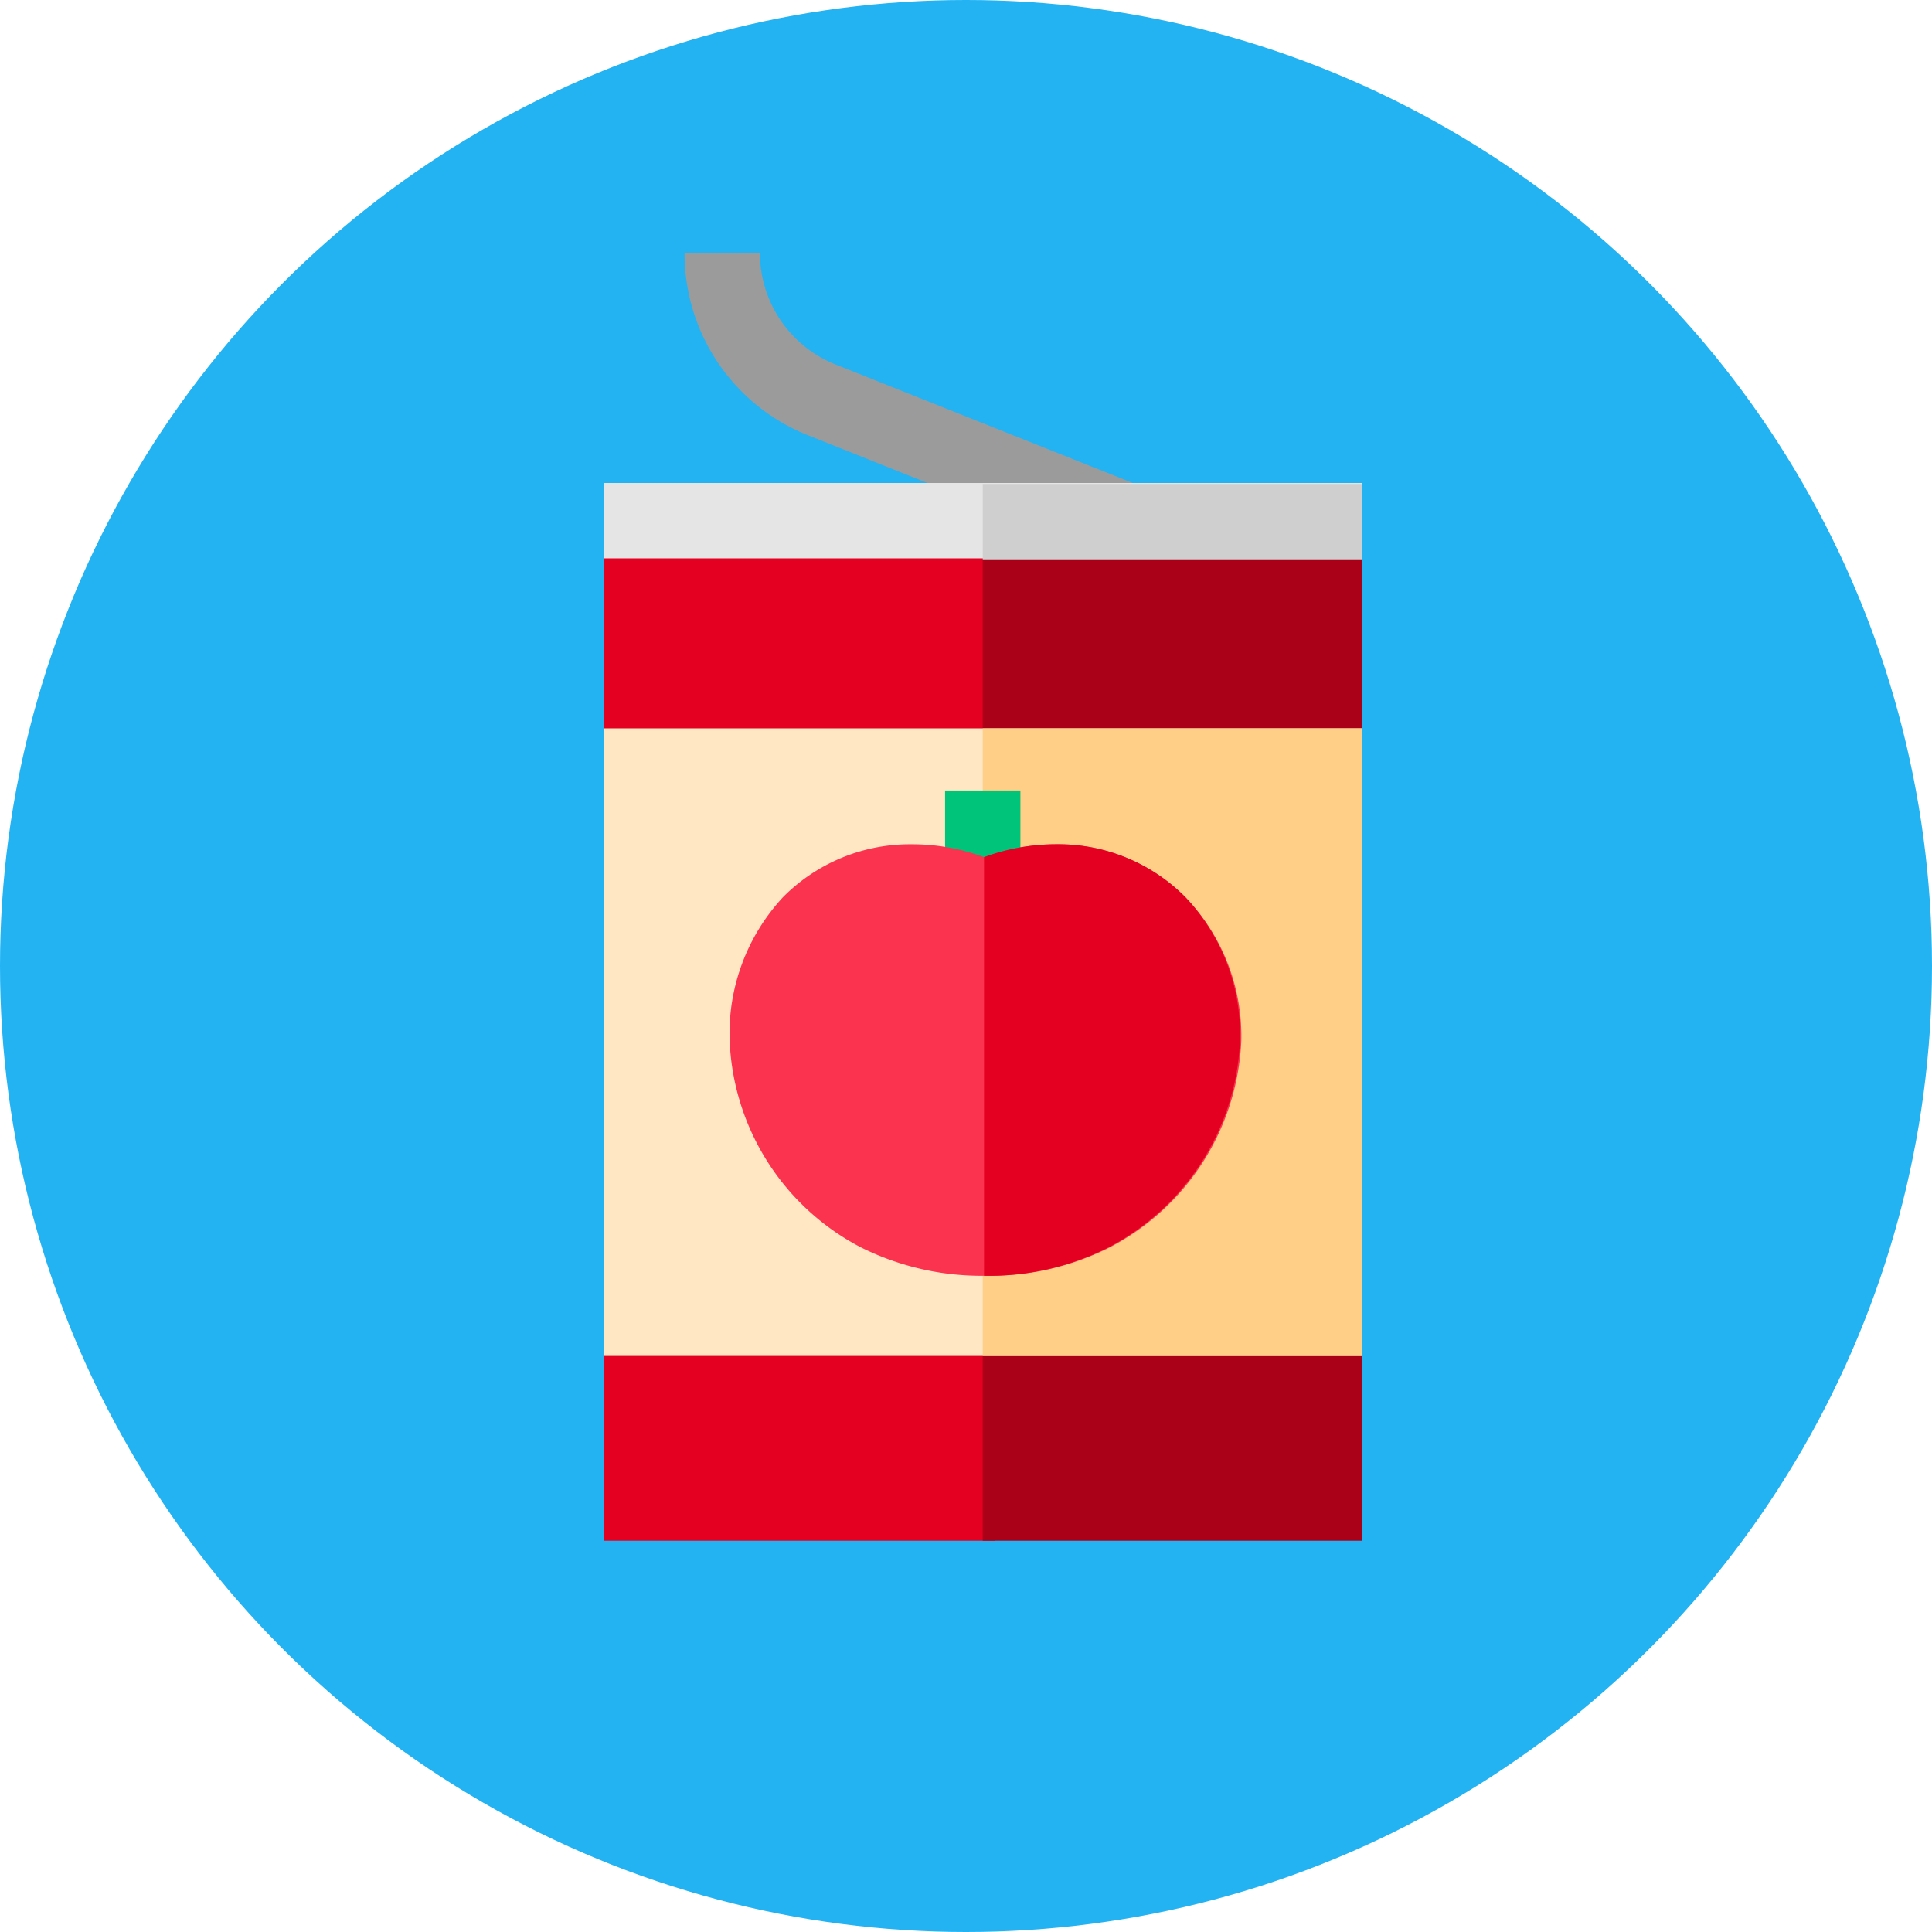 <svg xmlns="http://www.w3.org/2000/svg" viewBox="0 0 60 60"><defs><style>.cls-1{fill:#23b3f2;}.cls-2{fill:#9b9b9b;}.cls-3{fill:#e30020;}.cls-4{fill:#aa0018;}.cls-5{fill:#e5e5e5;}.cls-6{fill:#cfcfcf;}.cls-7{fill:#ffe7c3;}.cls-8{fill:#ffcf87;}.cls-9{fill:#00c47a;}.cls-10{fill:#fc334f;}</style></defs><g id="Layer_2" data-name="Layer 2"><g id="Layer_1-2" data-name="Layer 1"><g id="canned"><circle class="cls-1" cx="30" cy="30" r="30"/><path class="cls-2" d="M40,17.37H34.73L25.1,13.52a6.08,6.08,0,0,1-3.84-5.67H23.6A3.73,3.73,0,0,0,26,11.34L35.18,15H40v2.34Z"/><polygon class="cls-3" points="30.91 17.05 18.75 17.05 18.75 22.62 20.32 27.85 18.75 42.11 18.75 47.85 30.91 47.85 30.91 17.05"/><polygon class="cls-4" points="30.52 17.05 30.52 47.85 42.29 47.85 42.29 42.11 40.73 27.85 42.29 22.62 42.29 17.05 30.52 17.05"/><path class="cls-5" d="M18.75,15v2.34H42.29V15Z"/><rect class="cls-6" x="30.52" y="15.03" width="11.77" height="2.34"/><path class="cls-7" d="M18.75,22.62V42.11H42.29V22.62Z"/><rect class="cls-8" x="30.52" y="22.62" width="11.77" height="19.49"/><rect class="cls-9" x="29.35" y="24.55" width="2.34" height="3.35"/><path class="cls-10" d="M36.82,27.87a5.55,5.55,0,0,0-4-1.65,6.51,6.51,0,0,0-2.26.4,6.41,6.41,0,0,0-2.25-.4,5.54,5.54,0,0,0-4,1.65,6.22,6.22,0,0,0-1.65,4.45,7.58,7.58,0,0,0,4.06,6.41,8.38,8.38,0,0,0,3.88.89,8.25,8.25,0,0,0,3.86-.88,7.61,7.61,0,0,0,4.09-6.42A6.22,6.22,0,0,0,36.82,27.87Z"/><path class="cls-3" d="M36.82,27.87a5.55,5.55,0,0,0-4-1.65,6.51,6.51,0,0,0-2.26.4v13a8.25,8.25,0,0,0,3.86-.88,7.61,7.61,0,0,0,4.09-6.42A6.22,6.22,0,0,0,36.82,27.87Z"/></g></g></g></svg>